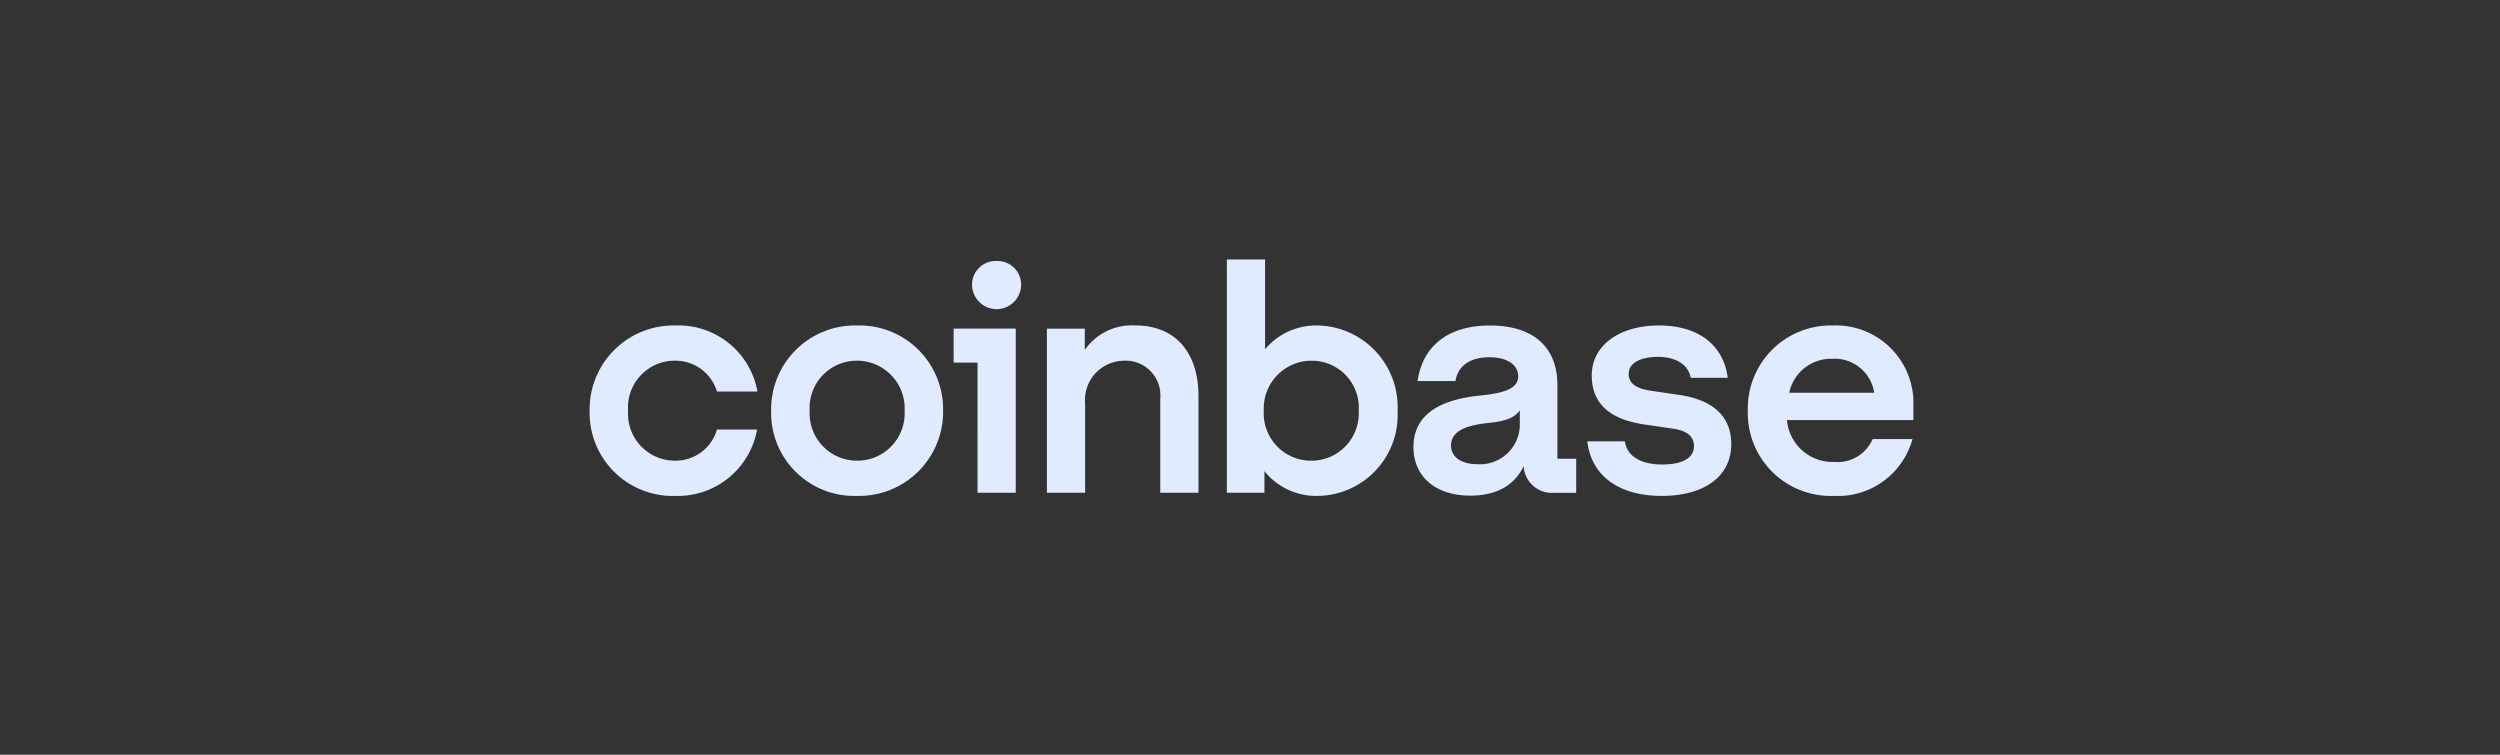 <svg xmlns="http://www.w3.org/2000/svg" xmlns:xlink="http://www.w3.org/1999/xlink" width="212" height="64" viewBox="0 0 212 64"><rect x="0" y="0" width="212" height="64" fill="#333333" stroke="none"/><defs><clipPath id="a"><rect width="112.257" height="20.053" transform="translate(0 0)" fill="none"/></clipPath></defs><g transform="translate(-21311 -11571)"><rect width="212" height="64" transform="translate(21311 11571)" fill="rgba(32,0,255,0)"/><g transform="translate(21361 11593)"><g clip-path="url(#a)"><path d="M22.656,5.6a7.12,7.12,0,0,0-7.264,7.24,7.051,7.051,0,0,0,7.264,7.213,7.134,7.134,0,0,0,7.319-7.24A7.1,7.1,0,0,0,22.656,5.6m.028,11.466A4.013,4.013,0,0,1,18.66,12.84a4,4,0,0,1,4-4.253,4.041,4.041,0,0,1,4.051,4.253,4.012,4.012,0,0,1-4.023,4.225m8.182-8.317h2.025V19.784h3.241V5.868H30.866ZM7.237,8.586A3.683,3.683,0,0,1,10.8,11.2h3.43A6.8,6.8,0,0,0,7.264,5.6,7.12,7.12,0,0,0,0,12.84a7.051,7.051,0,0,0,7.264,7.213A6.833,6.833,0,0,0,14.2,14.427H10.8a3.653,3.653,0,0,1-3.538,2.638,3.975,3.975,0,0,1-4-4.225,3.965,3.965,0,0,1,3.97-4.254m85.2,2.908-2.377-.35c-1.134-.161-1.944-.538-1.944-1.427,0-.969,1.054-1.453,2.485-1.453,1.566,0,2.565.673,2.781,1.776h3.133C96.162,7.241,94,5.6,90.681,5.6c-3.43,0-5.7,1.749-5.7,4.225,0,2.369,1.485,3.742,4.482,4.172l2.377.35c1.161.161,1.809.619,1.809,1.48,0,1.1-1.134,1.561-2.7,1.561-1.918,0-3-.78-3.16-1.964H84.605c.3,2.719,2.43,4.629,6.319,4.629,3.538,0,5.886-1.615,5.886-4.388,0-2.476-1.7-3.768-4.374-4.171M34.512.135a2,2,0,0,0-2.08,2.045,2.08,2.08,0,0,0,4.159,0A2,2,0,0,0,34.512.135m47.554,10.5c0-3.014-1.836-5.032-5.724-5.032-3.673,0-5.725,1.857-6.131,4.71h3.214c.162-1.1,1.026-2.018,2.863-2.018,1.647,0,2.457.726,2.457,1.615,0,1.158-1.485,1.453-3.321,1.642-2.485.269-5.563,1.13-5.563,4.36,0,2.5,1.864,4.118,4.834,4.118,2.322,0,3.78-.969,4.51-2.5a2.4,2.4,0,0,0,2.566,2.261h1.89V16.9H82.067V10.632Zm-3.186,3.5a3.385,3.385,0,0,1-3.592,3.23c-1.216,0-2.242-.512-2.242-1.588,0-1.372,1.648-1.749,3.16-1.91,1.458-.135,2.268-.458,2.674-1.077ZM61.678,5.6a5.649,5.649,0,0,0-4.4,2.018V0h-3.24V19.784h3.186v-1.83a5.619,5.619,0,0,0,4.456,2.1,6.861,6.861,0,0,0,6.833-7.213A6.917,6.917,0,0,0,61.678,5.6m-.486,11.466a4.013,4.013,0,0,1-4.024-4.225,4.057,4.057,0,0,1,4.051-4.253,3.984,3.984,0,0,1,4,4.253,4.012,4.012,0,0,1-4.023,4.225M46.285,5.6a4.851,4.851,0,0,0-4.294,2.072v-1.8H38.777V19.783h3.241V12.22a3.34,3.34,0,0,1,3.348-3.634,2.947,2.947,0,0,1,3.024,3.231v7.967h3.241V11.575c0-3.5-1.808-5.976-5.346-5.976m65.972,6.783A6.578,6.578,0,0,0,105.425,5.6a7.043,7.043,0,0,0-7.21,7.24,7.033,7.033,0,0,0,7.264,7.213,6.575,6.575,0,0,0,6.7-4.818H108.8a3.248,3.248,0,0,1-3.268,1.938,3.889,3.889,0,0,1-4-3.553h10.721V12.382Zm-10.532-1.077a3.627,3.627,0,0,1,3.646-2.88,3.394,3.394,0,0,1,3.564,2.88Z" fill="#e1ebff"/></g></g></g></svg>